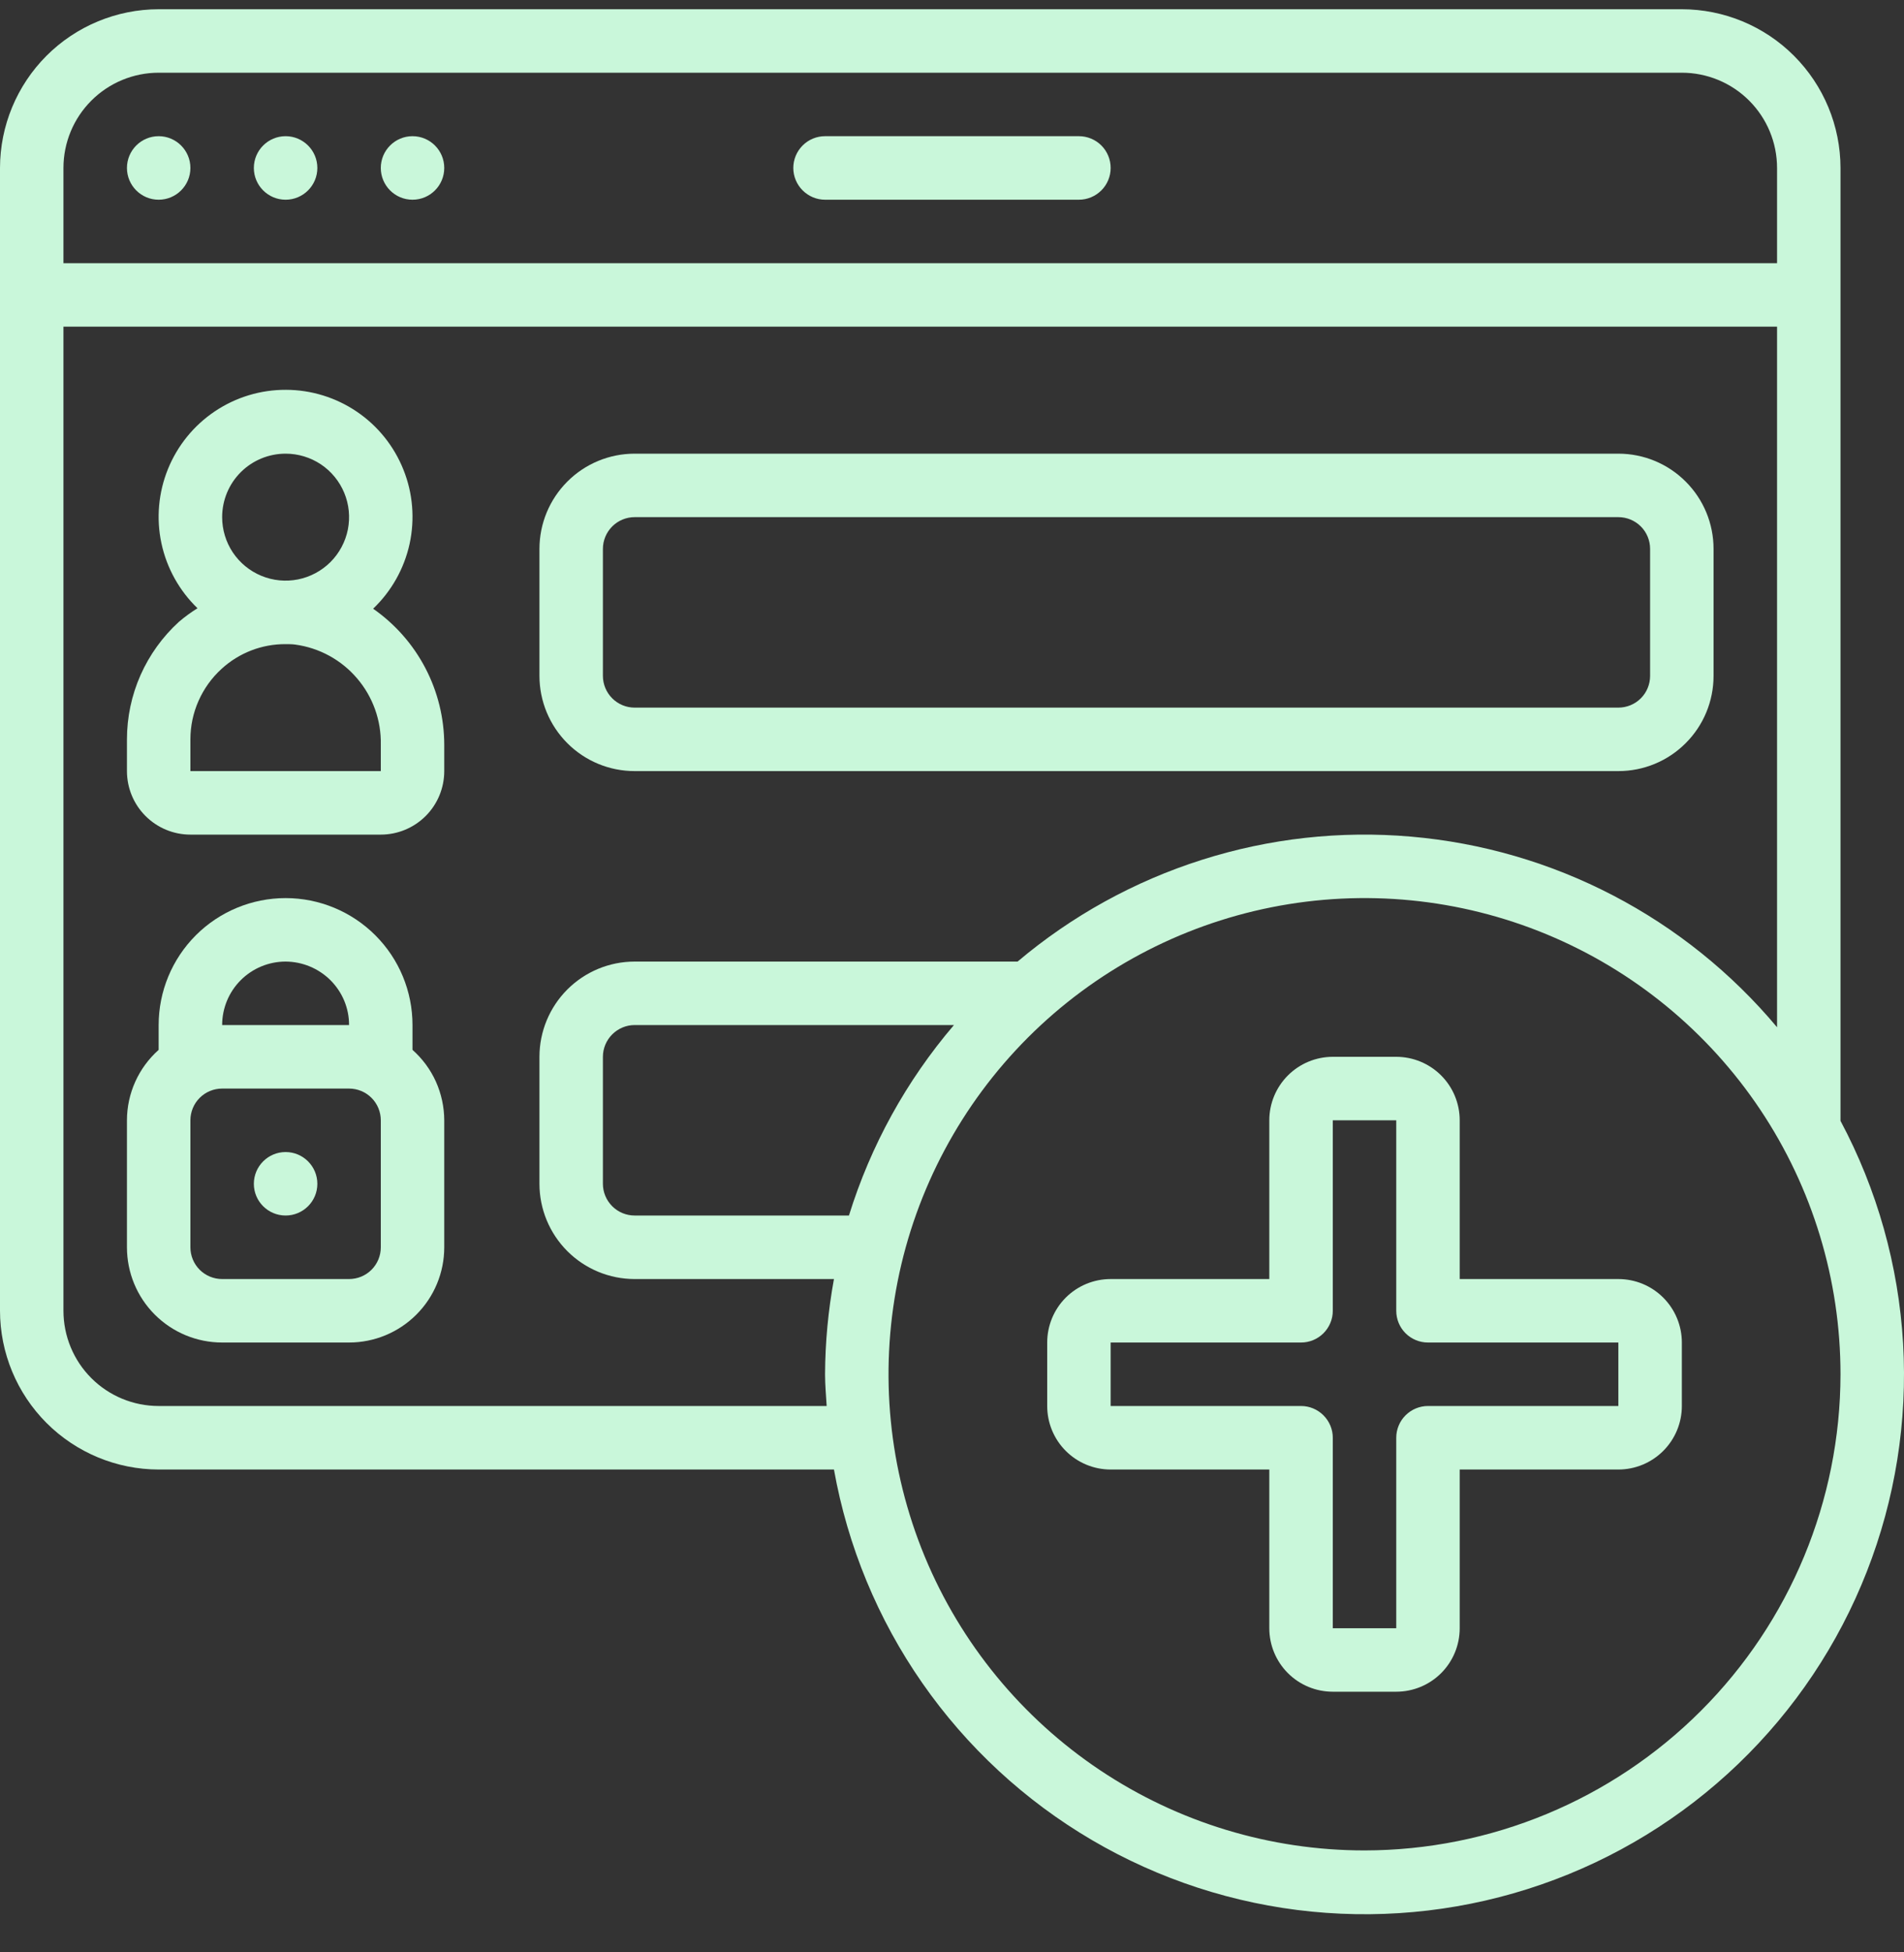 <svg width="40" height="41" viewBox="0 0 40 41" fill="none" xmlns="http://www.w3.org/2000/svg">
<rect x="0" y="0" width="40" height="41" fill="#333333" stroke="none"/>
<path d="M38.666 3.527C38.665 2.643 38.313 1.796 37.688 1.171C37.064 0.546 36.216 0.195 35.333 0.194H3.333C2.45 0.195 1.602 0.546 0.977 1.171C0.353 1.796 0.001 2.643 0 3.527V27.526C0.001 28.41 0.353 29.257 0.977 29.882C1.602 30.507 2.45 30.859 3.333 30.86H17.52C17.808 32.471 18.441 34.002 19.377 35.345C20.313 36.689 21.529 37.814 22.941 38.642C24.353 39.47 25.928 39.983 27.557 40.144C29.187 40.305 30.831 40.111 32.379 39.575C33.926 39.04 35.338 38.175 36.519 37.041C37.7 35.907 38.621 34.53 39.218 33.006C39.816 31.481 40.076 29.846 39.981 28.211C39.885 26.577 39.437 24.982 38.666 23.538V3.527ZM3.333 1.527H35.333C35.863 1.527 36.372 1.738 36.747 2.113C37.122 2.488 37.333 2.996 37.333 3.527V5.527H1.333V3.527C1.333 2.996 1.544 2.488 1.919 2.113C2.294 1.738 2.803 1.527 3.333 1.527ZM3.333 29.526C2.803 29.526 2.294 29.316 1.919 28.941C1.544 28.566 1.333 28.057 1.333 27.526V6.86H37.333V21.572C36.377 20.431 35.206 19.49 33.886 18.803C32.567 18.116 31.124 17.697 29.642 17.569C28.159 17.44 26.666 17.606 25.248 18.057C23.83 18.507 22.515 19.233 21.378 20.193H13.333C12.803 20.193 12.294 20.404 11.919 20.779C11.544 21.154 11.333 21.663 11.333 22.193V24.86C11.333 25.39 11.544 25.899 11.919 26.274C12.294 26.649 12.803 26.86 13.333 26.86H17.52C17.399 27.52 17.336 28.189 17.333 28.86C17.333 29.085 17.354 29.304 17.367 29.526H3.333ZM20.041 21.526C19.041 22.696 18.291 24.057 17.835 25.526H13.333C13.156 25.526 12.987 25.456 12.862 25.331C12.737 25.206 12.666 25.037 12.666 24.86V22.193C12.666 22.016 12.737 21.847 12.862 21.722C12.987 21.597 13.156 21.526 13.333 21.526H20.041ZM28.666 38.859C26.688 38.859 24.755 38.273 23.11 37.174C21.466 36.075 20.184 34.514 19.427 32.687C18.671 30.859 18.473 28.849 18.858 26.909C19.244 24.969 20.197 23.187 21.595 21.789C22.994 20.39 24.776 19.438 26.715 19.052C28.655 18.666 30.666 18.864 32.493 19.621C34.32 20.378 35.882 21.66 36.981 23.304C38.08 24.949 38.666 26.882 38.666 28.86C38.663 31.511 37.608 34.053 35.734 35.927C33.859 37.802 31.317 38.856 28.666 38.859Z" fill="#C9F7DA"/>
<path d="M8.666 22.047V21.526C8.666 20.819 8.386 20.141 7.885 19.641C7.385 19.141 6.707 18.86 6 18.86C5.293 18.86 4.614 19.141 4.114 19.641C3.614 20.141 3.333 20.819 3.333 21.526V22.047C3.124 22.233 2.957 22.46 2.842 22.715C2.727 22.97 2.667 23.247 2.667 23.526V26.193C2.667 26.724 2.877 27.232 3.252 27.607C3.627 27.982 4.136 28.193 4.667 28.193H7.333C7.864 28.193 8.372 27.982 8.747 27.607C9.122 27.232 9.333 26.724 9.333 26.193V23.526C9.332 23.247 9.272 22.97 9.158 22.715C9.043 22.46 8.875 22.233 8.666 22.047ZM6 20.193C6.353 20.195 6.691 20.335 6.942 20.584C7.066 20.708 7.165 20.855 7.232 21.016C7.299 21.178 7.334 21.351 7.333 21.526H4.667C4.667 21.173 4.807 20.834 5.057 20.584C5.307 20.334 5.646 20.193 6 20.193ZM8 26.193C8 26.37 7.93 26.54 7.805 26.665C7.68 26.79 7.51 26.86 7.333 26.86H4.667C4.49 26.86 4.32 26.79 4.195 26.665C4.07 26.54 4 26.37 4 26.193V23.526C4 23.35 4.07 23.18 4.195 23.055C4.32 22.93 4.49 22.86 4.667 22.86H7.333C7.51 22.86 7.68 22.93 7.805 23.055C7.93 23.18 8 23.35 8 23.526V26.193Z" fill="#C9F7DA"/>
<path d="M6 25.526C6.368 25.526 6.667 25.228 6.667 24.86C6.667 24.492 6.368 24.193 6 24.193C5.632 24.193 5.333 24.492 5.333 24.86C5.333 25.228 5.632 25.526 6 25.526Z" fill="#C9F7DA"/>
<path d="M13.333 16.193H33.999C34.53 16.193 35.038 15.983 35.413 15.607C35.789 15.232 35.999 14.724 35.999 14.193V11.527C35.999 10.996 35.789 10.488 35.413 10.113C35.038 9.737 34.53 9.527 33.999 9.527H13.333C12.803 9.527 12.294 9.737 11.919 10.113C11.544 10.488 11.333 10.996 11.333 11.527V14.193C11.333 14.724 11.544 15.232 11.919 15.607C12.294 15.983 12.803 16.193 13.333 16.193ZM12.666 11.527C12.666 11.35 12.737 11.18 12.862 11.055C12.987 10.93 13.156 10.86 13.333 10.86H33.999C34.176 10.86 34.346 10.93 34.471 11.055C34.596 11.18 34.666 11.35 34.666 11.527V14.193C34.666 14.37 34.596 14.54 34.471 14.665C34.346 14.79 34.176 14.86 33.999 14.86H13.333C13.156 14.86 12.987 14.79 12.862 14.665C12.737 14.54 12.666 14.37 12.666 14.193V11.527Z" fill="#C9F7DA"/>
<path d="M7.839 12.783C8.224 12.415 8.491 11.941 8.605 11.421C8.718 10.901 8.674 10.359 8.476 9.865C8.279 9.37 7.939 8.946 7.499 8.647C7.059 8.348 6.539 8.187 6.007 8.186C5.474 8.184 4.954 8.342 4.512 8.639C4.07 8.936 3.728 9.358 3.528 9.851C3.328 10.345 3.28 10.887 3.391 11.407C3.502 11.928 3.766 12.403 4.149 12.773C4.012 12.858 3.881 12.954 3.757 13.06C3.414 13.373 3.14 13.754 2.952 14.178C2.764 14.603 2.667 15.062 2.667 15.527V16.193C2.667 16.547 2.807 16.886 3.057 17.136C3.307 17.386 3.646 17.527 4 17.527H8C8.353 17.527 8.693 17.386 8.943 17.136C9.193 16.886 9.333 16.547 9.333 16.193V15.64C9.332 15.079 9.196 14.526 8.936 14.029C8.676 13.531 8.299 13.104 7.839 12.783ZM6 9.527C6.264 9.527 6.521 9.605 6.741 9.751C6.96 9.898 7.131 10.106 7.232 10.35C7.333 10.593 7.359 10.861 7.308 11.12C7.256 11.379 7.129 11.616 6.943 11.803C6.756 11.989 6.519 12.116 6.26 12.168C6.001 12.219 5.733 12.193 5.49 12.092C5.246 11.991 5.038 11.82 4.891 11.601C4.745 11.382 4.667 11.124 4.667 10.86C4.667 10.506 4.807 10.167 5.057 9.917C5.307 9.667 5.646 9.527 6 9.527ZM8 16.193H4V15.527C4 15.248 4.058 14.973 4.171 14.718C4.284 14.463 4.448 14.234 4.654 14.047C5.021 13.71 5.502 13.524 6 13.527C6.067 13.527 6.133 13.527 6.2 13.536C6.706 13.604 7.169 13.856 7.501 14.245C7.833 14.633 8.011 15.129 8 15.64V16.193Z" fill="#C9F7DA"/>
<path d="M8.666 4.194C9.035 4.194 9.333 3.895 9.333 3.527C9.333 3.159 9.035 2.86 8.666 2.86C8.298 2.86 8 3.159 8 3.527C8 3.895 8.298 4.194 8.666 4.194Z" fill="#C9F7DA"/>
<path d="M6 4.194C6.368 4.194 6.667 3.895 6.667 3.527C6.667 3.159 6.368 2.86 6 2.86C5.632 2.86 5.333 3.159 5.333 3.527C5.333 3.895 5.632 4.194 6 4.194Z" fill="#C9F7DA"/>
<path d="M3.333 4.194C3.701 4.194 4 3.895 4 3.527C4 3.159 3.701 2.86 3.333 2.86C2.965 2.86 2.667 3.159 2.667 3.527C2.667 3.895 2.965 4.194 3.333 4.194Z" fill="#C9F7DA"/>
<path d="M17.333 4.194H22.666C22.843 4.194 23.013 4.123 23.138 3.998C23.263 3.873 23.333 3.704 23.333 3.527C23.333 3.35 23.263 3.18 23.138 3.055C23.013 2.93 22.843 2.86 22.666 2.86H17.333C17.156 2.86 16.987 2.93 16.862 3.055C16.737 3.18 16.666 3.35 16.666 3.527C16.666 3.704 16.737 3.873 16.862 3.998C16.987 4.123 17.156 4.194 17.333 4.194Z" fill="#C9F7DA"/>
<path d="M33.999 26.86H30.666V23.526C30.666 23.173 30.526 22.834 30.276 22.584C30.026 22.334 29.686 22.193 29.333 22.193H28C27.646 22.193 27.307 22.334 27.057 22.584C26.807 22.834 26.666 23.173 26.666 23.526V26.86H23.333C22.979 26.86 22.64 27 22.39 27.25C22.14 27.5 22 27.84 22 28.193V29.526C22 29.88 22.14 30.219 22.39 30.469C22.64 30.719 22.979 30.86 23.333 30.86H26.666V34.193C26.666 34.547 26.807 34.886 27.057 35.136C27.307 35.386 27.646 35.526 28 35.526H29.333C29.686 35.526 30.026 35.386 30.276 35.136C30.526 34.886 30.666 34.547 30.666 34.193V30.86H33.999C34.353 30.86 34.692 30.719 34.942 30.469C35.192 30.219 35.333 29.88 35.333 29.526V28.193C35.333 27.84 35.192 27.5 34.942 27.25C34.692 27 34.353 26.86 33.999 26.86ZM33.999 29.526H29.999C29.823 29.526 29.653 29.597 29.528 29.722C29.403 29.847 29.333 30.016 29.333 30.193V34.193H28V30.193C28 30.016 27.929 29.847 27.804 29.722C27.679 29.597 27.51 29.526 27.333 29.526H23.333V28.193H27.333C27.51 28.193 27.679 28.123 27.804 27.998C27.929 27.873 28 27.703 28 27.526V23.526H29.333V27.526C29.333 27.703 29.403 27.873 29.528 27.998C29.653 28.123 29.823 28.193 29.999 28.193H33.999V29.526Z" fill="#C9F7DA"/>
</svg>
